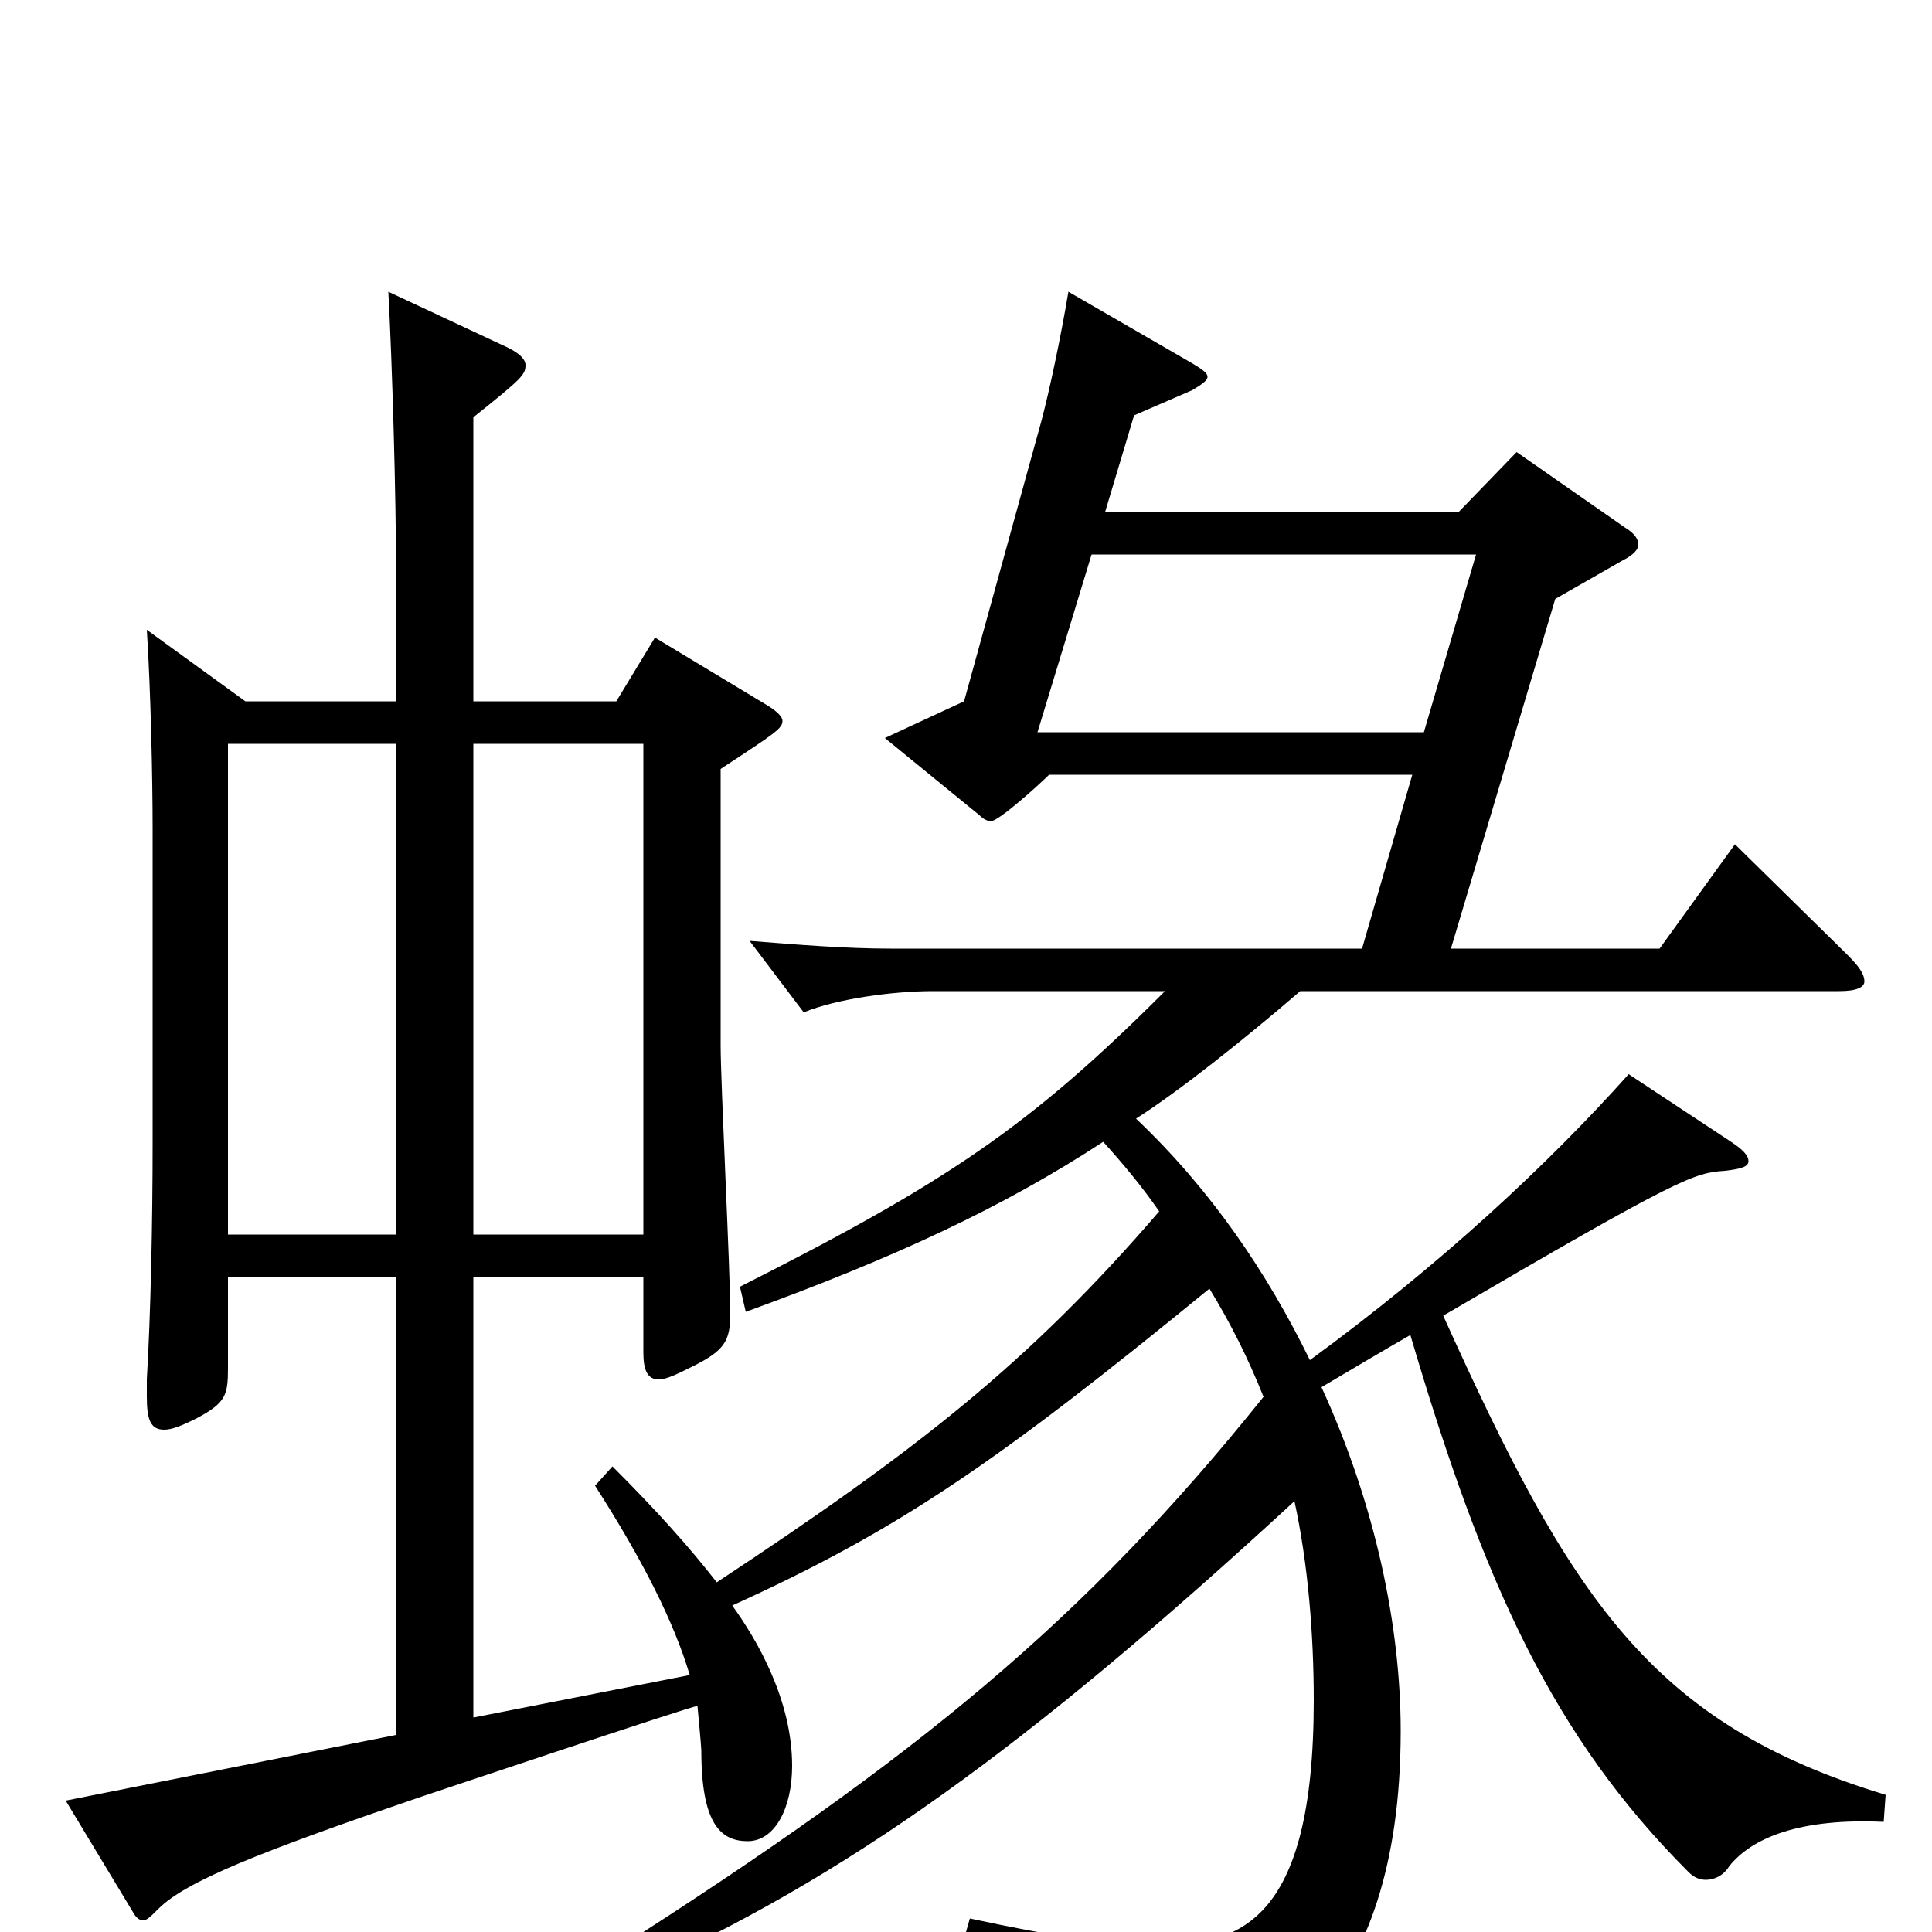 <svg xmlns="http://www.w3.org/2000/svg" viewBox="0 -1000 1000 1000">
	<path fill="#000000" d="M461 -509C438 -509 413 -511 388 -513L416 -476C433 -483 462 -487 483 -487H603C533 -417 490 -388 383 -334L386 -321C463 -349 519 -375 571 -409C581 -398 591 -386 600 -373C532 -294 474 -249 371 -181C357 -199 340 -218 317 -241L308 -231C333 -192 349 -160 357 -133L245 -111V-339H333V-300C333 -291 335 -286 341 -286C345 -286 351 -289 359 -293C375 -301 378 -306 378 -320C378 -342 373 -439 373 -459V-602C402 -621 405 -623 405 -627C405 -629 402 -632 397 -635L339 -670L319 -637H245V-784C270 -804 272 -806 272 -811C272 -814 269 -817 263 -820L201 -849C203 -812 205 -744 205 -703V-637H127L76 -674C78 -643 79 -597 79 -571V-409C79 -367 78 -320 76 -286V-277C76 -265 78 -260 85 -260C89 -260 94 -262 102 -266C117 -274 118 -278 118 -292V-339H205V-102L34 -68L69 -10C70 -8 72 -6 74 -6C76 -6 78 -8 82 -12C96 -26 133 -41 218 -70C218 -70 358 -117 361 -117C361 -117 363 -96 363 -94C363 -56 373 -47 387 -47C401 -47 410 -64 410 -86C410 -120 392 -151 379 -169C465 -208 516 -243 626 -333C637 -315 646 -297 654 -277C561 -161 474 -90 319 9L326 22C438 -28 531 -95 670 -223C677 -191 680 -154 680 -120C680 -4 641 7 598 7C575 7 544 2 502 -7L498 7C582 35 595 50 602 79C603 85 605 87 609 87C611 87 614 86 617 85C651 71 725 39 725 -104C725 -158 712 -221 684 -282C701 -292 716 -301 730 -309C768 -180 804 -101 874 -31C877 -28 880 -27 883 -27C887 -27 892 -29 895 -34C907 -49 932 -59 975 -57L976 -71C854 -108 813 -173 747 -319C870 -391 877 -393 893 -394C901 -395 905 -396 905 -399C905 -402 902 -405 896 -409L843 -444C801 -397 745 -345 678 -296C656 -341 627 -384 588 -421C610 -435 644 -462 673 -487H952C961 -487 965 -489 965 -492C965 -496 962 -500 956 -506L898 -563L859 -509H751L805 -690L840 -710C846 -713 848 -716 848 -718C848 -721 846 -724 841 -727L785 -766L755 -735H572L587 -785L617 -798C622 -801 625 -803 625 -805C625 -807 622 -809 617 -812L553 -849C549 -825 543 -797 539 -782L499 -637L458 -618L507 -578C509 -576 511 -575 513 -575C517 -575 538 -594 543 -599H731L705 -509ZM205 -361H118V-615H205ZM245 -361V-615H333V-361ZM537 -621L565 -713H764L737 -621Z"/>
</svg>